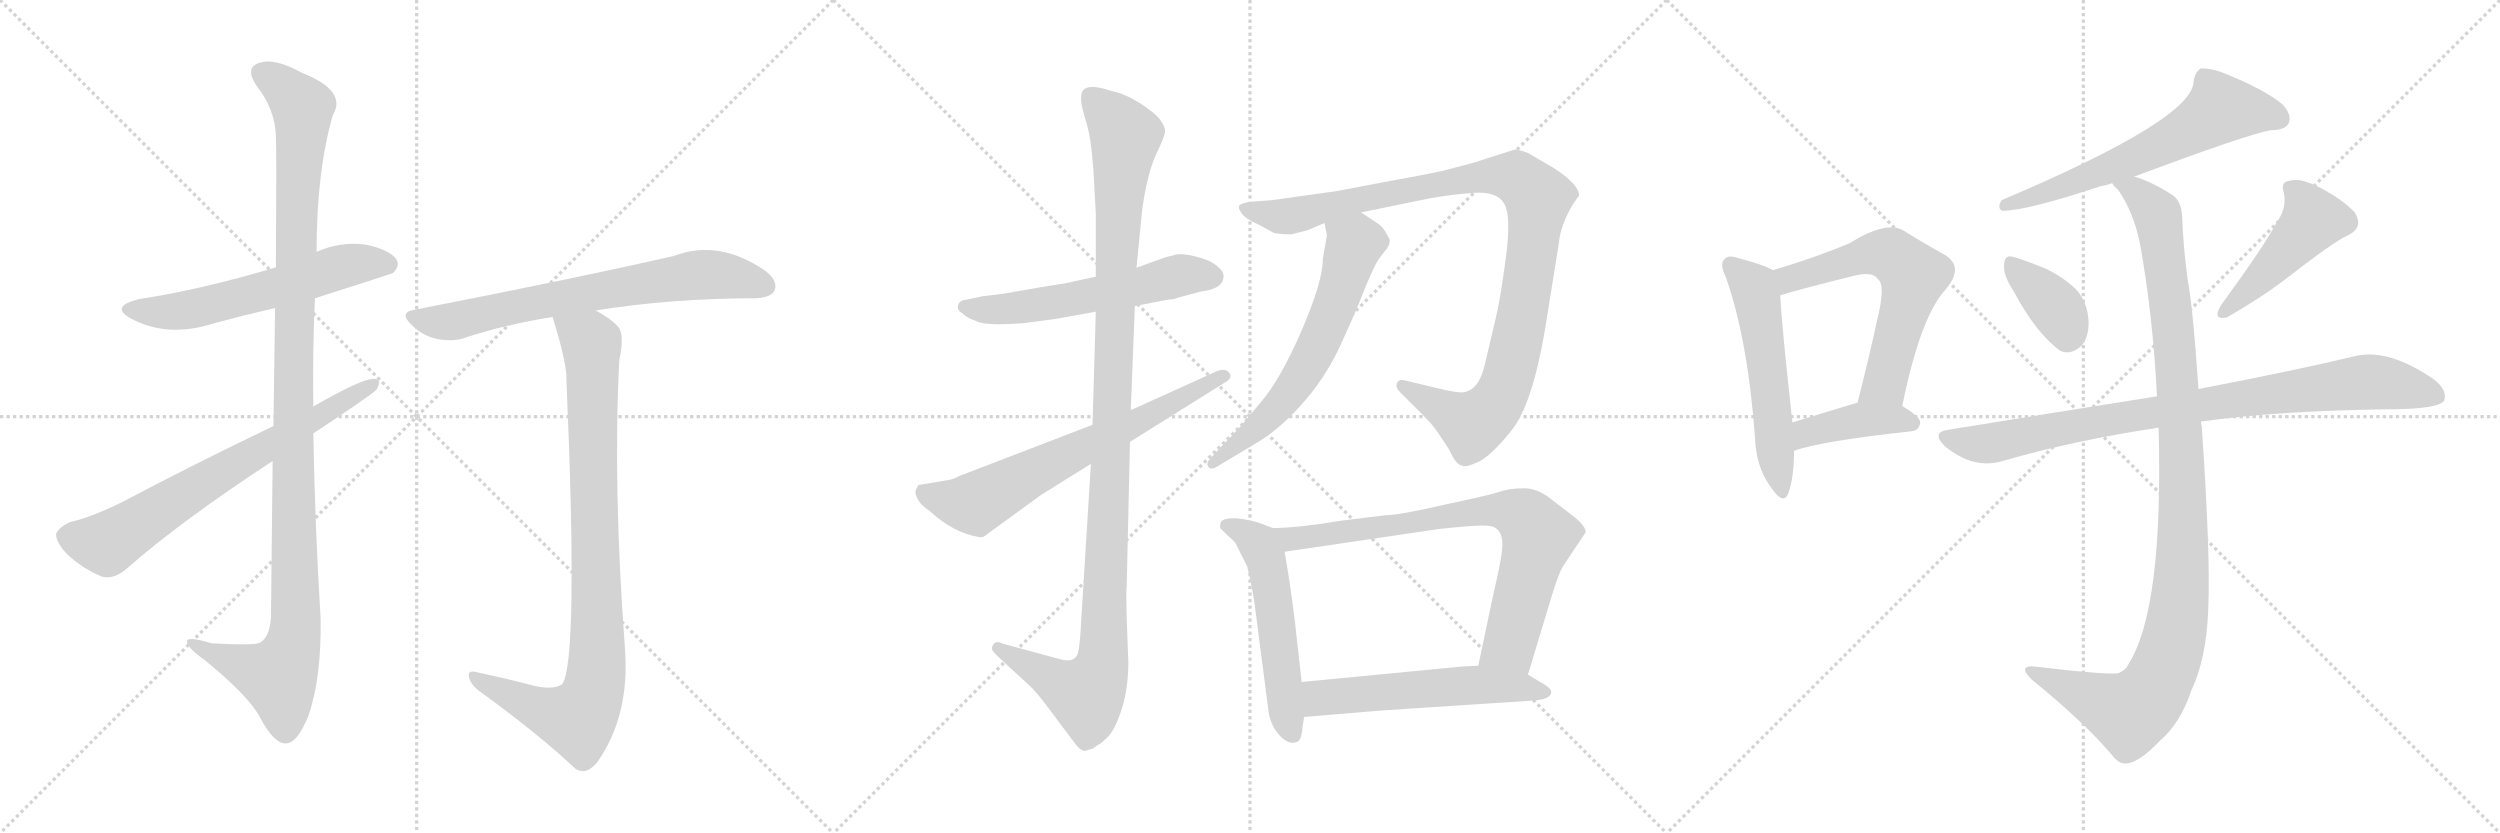 <svg version="1.1" viewBox="0 0 3072 1024" xmlns="http://www.w3.org/2000/svg">
  <g stroke="lightgray" stroke-dasharray="1,1" stroke-width="1" transform="scale(4, 4)">
    <line x1="0" y1="0" x2="256" y2="256"></line>
    <line x1="256" y1="0" x2="0" y2="256"></line>
    <line x1="128" y1="0" x2="128" y2="256"></line>
    <line x1="0" y1="128" x2="256" y2="128"></line>
    <line x1="256" y1="0" x2="512" y2="256"></line>
    <line x1="512" y1="0" x2="256" y2="256"></line>
    <line x1="384" y1="0" x2="384" y2="256"></line>
    <line x1="256" y1="128" x2="512" y2="128"></line>
    <line x1="512" y1="0" x2="768" y2="256"></line>
    <line x1="768" y1="0" x2="512" y2="256"></line>
    <line x1="640" y1="0" x2="640" y2="256"></line>
    <line x1="512" y1="128" x2="768" y2="128"></line>
  </g>
<g transform="scale(1, -1) translate(0, -850)">
   <style type="text/css">
    @keyframes keyframes0 {
      from {
       stroke: black;
       stroke-dashoffset: 579;
       stroke-width: 128;
       }
       65% {
       animation-timing-function: step-end;
       stroke: black;
       stroke-dashoffset: 0;
       stroke-width: 128;
       }
       to {
       stroke: black;
       stroke-width: 1024;
       }
       }
       #make-me-a-hanzi-animation-0 {
         animation: keyframes0 0.721s both;
         animation-delay: 0s;
         animation-timing-function: linear;
       }
    @keyframes keyframes1 {
      from {
       stroke: black;
       stroke-dashoffset: 1135;
       stroke-width: 128;
       }
       79% {
       animation-timing-function: step-end;
       stroke: black;
       stroke-dashoffset: 0;
       stroke-width: 128;
       }
       to {
       stroke: black;
       stroke-width: 1024;
       }
       }
       #make-me-a-hanzi-animation-1 {
         animation: keyframes1 1.174s both;
         animation-delay: 0.721s;
         animation-timing-function: linear;
       }
    @keyframes keyframes2 {
      from {
       stroke: black;
       stroke-dashoffset: 688;
       stroke-width: 128;
       }
       69% {
       animation-timing-function: step-end;
       stroke: black;
       stroke-dashoffset: 0;
       stroke-width: 128;
       }
       to {
       stroke: black;
       stroke-width: 1024;
       }
       }
       #make-me-a-hanzi-animation-2 {
         animation: keyframes2 0.81s both;
         animation-delay: 1.895s;
         animation-timing-function: linear;
       }
    @keyframes keyframes3 {
      from {
       stroke: black;
       stroke-dashoffset: 695;
       stroke-width: 128;
       }
       69% {
       animation-timing-function: step-end;
       stroke: black;
       stroke-dashoffset: 0;
       stroke-width: 128;
       }
       to {
       stroke: black;
       stroke-width: 1024;
       }
       }
       #make-me-a-hanzi-animation-3 {
         animation: keyframes3 0.816s both;
         animation-delay: 2.705s;
         animation-timing-function: linear;
       }
    @keyframes keyframes4 {
      from {
       stroke: black;
       stroke-dashoffset: 906;
       stroke-width: 128;
       }
       75% {
       animation-timing-function: step-end;
       stroke: black;
       stroke-dashoffset: 0;
       stroke-width: 128;
       }
       to {
       stroke: black;
       stroke-width: 1024;
       }
       }
       #make-me-a-hanzi-animation-4 {
         animation: keyframes4 0.987s both;
         animation-delay: 3.52s;
         animation-timing-function: linear;
       }
    @keyframes keyframes5 {
      from {
       stroke: black;
       stroke-dashoffset: 563;
       stroke-width: 128;
       }
       65% {
       animation-timing-function: step-end;
       stroke: black;
       stroke-dashoffset: 0;
       stroke-width: 128;
       }
       to {
       stroke: black;
       stroke-width: 1024;
       }
       }
       #make-me-a-hanzi-animation-5 {
         animation: keyframes5 0.708s both;
         animation-delay: 4.508s;
         animation-timing-function: linear;
       }
    @keyframes keyframes6 {
      from {
       stroke: black;
       stroke-dashoffset: 1134;
       stroke-width: 128;
       }
       79% {
       animation-timing-function: step-end;
       stroke: black;
       stroke-dashoffset: 0;
       stroke-width: 128;
       }
       to {
       stroke: black;
       stroke-width: 1024;
       }
       }
       #make-me-a-hanzi-animation-6 {
         animation: keyframes6 1.173s both;
         animation-delay: 5.216s;
         animation-timing-function: linear;
       }
    @keyframes keyframes7 {
      from {
       stroke: black;
       stroke-dashoffset: 664;
       stroke-width: 128;
       }
       68% {
       animation-timing-function: step-end;
       stroke: black;
       stroke-dashoffset: 0;
       stroke-width: 128;
       }
       to {
       stroke: black;
       stroke-width: 1024;
       }
       }
       #make-me-a-hanzi-animation-7 {
         animation: keyframes7 0.79s both;
         animation-delay: 6.389s;
         animation-timing-function: linear;
       }
    @keyframes keyframes8 {
      from {
       stroke: black;
       stroke-dashoffset: 1027;
       stroke-width: 128;
       }
       77% {
       animation-timing-function: step-end;
       stroke: black;
       stroke-dashoffset: 0;
       stroke-width: 128;
       }
       to {
       stroke: black;
       stroke-width: 1024;
       }
       }
       #make-me-a-hanzi-animation-8 {
         animation: keyframes8 1.086s both;
         animation-delay: 7.179s;
         animation-timing-function: linear;
       }
    @keyframes keyframes9 {
      from {
       stroke: black;
       stroke-dashoffset: 617;
       stroke-width: 128;
       }
       67% {
       animation-timing-function: step-end;
       stroke: black;
       stroke-dashoffset: 0;
       stroke-width: 128;
       }
       to {
       stroke: black;
       stroke-width: 1024;
       }
       }
       #make-me-a-hanzi-animation-9 {
         animation: keyframes9 0.752s both;
         animation-delay: 8.265s;
         animation-timing-function: linear;
       }
    @keyframes keyframes10 {
      from {
       stroke: black;
       stroke-dashoffset: 539;
       stroke-width: 128;
       }
       64% {
       animation-timing-function: step-end;
       stroke: black;
       stroke-dashoffset: 0;
       stroke-width: 128;
       }
       to {
       stroke: black;
       stroke-width: 1024;
       }
       }
       #make-me-a-hanzi-animation-10 {
         animation: keyframes10 0.689s both;
         animation-delay: 9.017s;
         animation-timing-function: linear;
       }
    @keyframes keyframes11 {
      from {
       stroke: black;
       stroke-dashoffset: 767;
       stroke-width: 128;
       }
       71% {
       animation-timing-function: step-end;
       stroke: black;
       stroke-dashoffset: 0;
       stroke-width: 128;
       }
       to {
       stroke: black;
       stroke-width: 1024;
       }
       }
       #make-me-a-hanzi-animation-11 {
         animation: keyframes11 0.874s both;
         animation-delay: 9.706s;
         animation-timing-function: linear;
       }
    @keyframes keyframes12 {
      from {
       stroke: black;
       stroke-dashoffset: 554;
       stroke-width: 128;
       }
       64% {
       animation-timing-function: step-end;
       stroke: black;
       stroke-dashoffset: 0;
       stroke-width: 128;
       }
       to {
       stroke: black;
       stroke-width: 1024;
       }
       }
       #make-me-a-hanzi-animation-12 {
         animation: keyframes12 0.701s both;
         animation-delay: 10.58s;
         animation-timing-function: linear;
       }
    @keyframes keyframes13 {
      from {
       stroke: black;
       stroke-dashoffset: 544;
       stroke-width: 128;
       }
       64% {
       animation-timing-function: step-end;
       stroke: black;
       stroke-dashoffset: 0;
       stroke-width: 128;
       }
       to {
       stroke: black;
       stroke-width: 1024;
       }
       }
       #make-me-a-hanzi-animation-13 {
         animation: keyframes13 0.693s both;
         animation-delay: 11.281s;
         animation-timing-function: linear;
       }
    @keyframes keyframes14 {
      from {
       stroke: black;
       stroke-dashoffset: 609;
       stroke-width: 128;
       }
       66% {
       animation-timing-function: step-end;
       stroke: black;
       stroke-dashoffset: 0;
       stroke-width: 128;
       }
       to {
       stroke: black;
       stroke-width: 1024;
       }
       }
       #make-me-a-hanzi-animation-14 {
         animation: keyframes14 0.746s both;
         animation-delay: 11.973s;
         animation-timing-function: linear;
       }
    @keyframes keyframes15 {
      from {
       stroke: black;
       stroke-dashoffset: 408;
       stroke-width: 128;
       }
       57% {
       animation-timing-function: step-end;
       stroke: black;
       stroke-dashoffset: 0;
       stroke-width: 128;
       }
       to {
       stroke: black;
       stroke-width: 1024;
       }
       }
       #make-me-a-hanzi-animation-15 {
         animation: keyframes15 0.582s both;
         animation-delay: 12.719s;
         animation-timing-function: linear;
       }
    @keyframes keyframes16 {
      from {
       stroke: black;
       stroke-dashoffset: 619;
       stroke-width: 128;
       }
       67% {
       animation-timing-function: step-end;
       stroke: black;
       stroke-dashoffset: 0;
       stroke-width: 128;
       }
       to {
       stroke: black;
       stroke-width: 1024;
       }
       }
       #make-me-a-hanzi-animation-16 {
         animation: keyframes16 0.754s both;
         animation-delay: 13.301s;
         animation-timing-function: linear;
       }
    @keyframes keyframes17 {
      from {
       stroke: black;
       stroke-dashoffset: 368;
       stroke-width: 128;
       }
       55% {
       animation-timing-function: step-end;
       stroke: black;
       stroke-dashoffset: 0;
       stroke-width: 128;
       }
       to {
       stroke: black;
       stroke-width: 1024;
       }
       }
       #make-me-a-hanzi-animation-17 {
         animation: keyframes17 0.549s both;
         animation-delay: 14.055s;
         animation-timing-function: linear;
       }
    @keyframes keyframes18 {
      from {
       stroke: black;
       stroke-dashoffset: 463;
       stroke-width: 128;
       }
       60% {
       animation-timing-function: step-end;
       stroke: black;
       stroke-dashoffset: 0;
       stroke-width: 128;
       }
       to {
       stroke: black;
       stroke-width: 1024;
       }
       }
       #make-me-a-hanzi-animation-18 {
         animation: keyframes18 0.627s both;
         animation-delay: 14.604s;
         animation-timing-function: linear;
       }
    @keyframes keyframes19 {
      from {
       stroke: black;
       stroke-dashoffset: 867;
       stroke-width: 128;
       }
       74% {
       animation-timing-function: step-end;
       stroke: black;
       stroke-dashoffset: 0;
       stroke-width: 128;
       }
       to {
       stroke: black;
       stroke-width: 1024;
       }
       }
       #make-me-a-hanzi-animation-19 {
         animation: keyframes19 0.956s both;
         animation-delay: 15.231s;
         animation-timing-function: linear;
       }
    @keyframes keyframes20 {
      from {
       stroke: black;
       stroke-dashoffset: 1082;
       stroke-width: 128;
       }
       78% {
       animation-timing-function: step-end;
       stroke: black;
       stroke-dashoffset: 0;
       stroke-width: 128;
       }
       to {
       stroke: black;
       stroke-width: 1024;
       }
       }
       #make-me-a-hanzi-animation-20 {
         animation: keyframes20 1.131s both;
         animation-delay: 16.187s;
         animation-timing-function: linear;
       }
</style>
<path d="M 387.0 483.5 Q 481.0 513.5 483.0 514.5 Q 492.0 523.5 487.0 531.5 Q 478.0 543.5 449.0 549.5 Q 418.0 553.5 389.0 540.5 L 339.0 521.5 Q 249.0 494.5 171.0 482.5 Q 134.0 473.5 161.0 458.5 Q 206.0 434.5 262.0 452.5 Q 299.0 462.5 338.0 471.5 L 387.0 483.5 Z" fill="lightgray"></path> 
<path d="M 335.0 283.5 Q 334.0 198.5 333.0 92.5 Q 332.0 68.5 320.0 60.5 Q 314.0 56.5 260.0 59.5 Q 227.0 69.5 230.0 60.5 Q 231.0 53.5 252.0 38.5 Q 307.0 -6.5 320.0 -32.5 Q 336.0 -62.5 350.0 -63.5 Q 365.0 -64.5 379.0 -29.5 Q 395.0 16.5 394.0 89.5 Q 387.0 203.5 385.0 317.5 L 385.0 350.5 Q 384.0 417.5 387.0 483.5 L 389.0 540.5 Q 389.0 639.5 409.0 708.5 Q 427.0 738.5 371.0 760.5 Q 337.0 779.5 318.0 772.5 Q 300.0 766.5 316.0 743.5 Q 338.0 715.5 339.0 682.5 Q 340.0 664.5 339.0 521.5 L 338.0 471.5 Q 337.0 410.5 336.0 326.5 L 335.0 283.5 Z" fill="lightgray"></path> 
<path d="M 385.0 317.5 Q 455.0 363.5 463.0 371.5 Q 470.0 384.5 459.0 384.5 Q 444.0 384.5 385.0 350.5 L 336.0 326.5 Q 236.0 278.5 149.0 232.5 Q 110.0 213.5 86.0 208.5 Q 73.0 202.5 69.0 194.5 Q 68.0 184.5 82.0 169.5 Q 101.0 151.5 125.0 141.5 Q 140.0 137.5 156.0 151.5 Q 222.0 209.5 335.0 283.5 L 385.0 317.5 Z" fill="lightgray"></path> 
<path d="M 732.0 468.5 Q 825.0 483.5 929.0 483.5 Q 948.0 484.5 952.0 493.5 Q 956.0 505.5 940.0 517.5 Q 883.0 556.5 828.0 535.5 Q 710.0 508.5 510.0 469.5 Q 489.0 466.5 506.0 450.5 Q 519.0 437.5 537.0 433.5 Q 558.0 429.5 573.0 435.5 Q 622.0 451.5 679.0 460.5 L 732.0 468.5 Z" fill="lightgray"></path> 
<path d="M 648.0 9.5 Q 621.0 16.5 588.0 23.5 Q 575.0 27.5 576.0 19.5 Q 577.0 10.5 588.0 1.5 Q 660.0 -50.5 707.0 -94.5 Q 720.0 -103.5 734.0 -86.5 Q 774.0 -29.5 768.0 52.5 Q 753.0 253.5 761.0 407.5 Q 767.0 435.5 761.0 446.5 Q 754.0 456.5 732.0 468.5 C 707.0 484.5 670.0 489.5 679.0 460.5 Q 694.0 412.5 696.0 389.5 Q 696.0 386.5 696.0 383.5 Q 711.0 38.5 691.0 9.5 Q 679.0 0.5 648.0 9.5 Z" fill="lightgray"></path> 
<path d="M 1346.5 510.0 L 1318.5 504.0 Q 1317.5 503.0 1278.5 497.0 L 1232.5 489.0 L 1207.5 486.0 L 1188.5 482.0 Q 1178.5 481.0 1177.5 475.0 Q 1175.5 469.0 1182.5 465.0 Q 1188.5 459.0 1198.5 456.0 Q 1209.5 449.0 1258.5 453.0 L 1296.5 458.0 L 1346.5 467.0 L 1394.5 474.0 L 1436.5 482.0 Q 1442.5 482.0 1446.5 484.0 L 1476.5 492.0 Q 1503.5 495.0 1503.5 511.0 Q 1503.5 517.0 1494.5 524.0 Q 1485.5 531.0 1468.5 535.0 Q 1452.5 539.0 1444.5 537.0 L 1432.5 534.0 L 1396.5 521.0 L 1346.5 510.0 Z" fill="lightgray"></path> 
<path d="M 1328.5 731.0 Q 1327.5 724.0 1333.5 704.0 Q 1340.5 684.0 1343.5 642.0 L 1346.5 588.0 L 1346.5 510.0 L 1346.5 467.0 L 1342.5 328.0 L 1340.5 280.0 L 1328.5 86.0 Q 1327.5 64.0 1325.5 52.0 Q 1323.5 34.0 1302.5 40.0 L 1232.5 59.0 Q 1222.5 64.0 1219.5 56.0 Q 1216.5 52.0 1225.5 44.0 L 1264.5 8.0 Q 1271.5 2.0 1284.5 -15.0 L 1320.5 -63.0 Q 1329.5 -75.0 1335.5 -72.0 L 1342.5 -70.0 L 1349.5 -65.0 Q 1351.5 -65.0 1357.5 -59.0 Q 1368.5 -51.0 1377.5 -24.0 Q 1386.5 2.0 1386.5 37.0 L 1384.5 89.0 Q 1383.5 124.0 1384.5 129.0 L 1388.5 307.0 L 1389.5 346.0 L 1394.5 474.0 L 1396.5 521.0 L 1403.5 592.0 Q 1409.5 636.0 1420.5 660.0 Q 1431.5 683.0 1431.5 688.0 Q 1432.5 693.0 1425.5 703.0 Q 1418.5 712.0 1399.5 724.0 Q 1381.5 735.0 1366.5 738.0 Q 1328.5 751.0 1328.5 731.0 Z" fill="lightgray"></path> 
<path d="M 1342.5 328.0 L 1178.5 265.0 Q 1171.5 261.0 1164.5 260.0 L 1128.5 254.0 L 1125.5 248.0 Q 1123.5 245.0 1127.5 237.0 Q 1131.5 229.0 1142.5 222.0 Q 1171.5 195.0 1203.5 190.0 Q 1208.5 189.0 1213.5 194.0 L 1279.5 242.0 L 1340.5 280.0 L 1388.5 307.0 L 1503.5 379.0 Q 1515.5 385.0 1510.5 392.0 Q 1505.5 398.0 1495.5 394.0 L 1389.5 346.0 L 1342.5 328.0 Z" fill="lightgray"></path> 
<path d="M 1672.5 589.0 L 1755.5 606.0 Q 1782.5 611.0 1810.5 613.0 Q 1838.5 615.0 1847.5 601.0 Q 1857.5 587.0 1850.5 534.0 Q 1843.5 481.0 1837.5 457.0 L 1824.5 402.0 Q 1817.5 371.0 1798.5 368.0 Q 1791.5 367.0 1770.5 372.0 L 1724.5 383.0 Q 1718.5 384.0 1716.5 379.0 Q 1714.5 374.0 1720.5 368.0 L 1748.5 340.0 Q 1760.5 328.0 1766.5 319.0 L 1780.5 298.0 Q 1789.5 278.0 1796.5 278.0 Q 1800.5 275.0 1815.5 282.0 Q 1830.5 288.0 1856.5 320.0 Q 1882.5 351.0 1898.5 445.0 L 1915.5 551.0 Q 1917.5 574.0 1933.5 600.0 L 1940.5 610.0 Q 1939.5 624.0 1908.5 644.0 L 1877.5 662.0 Q 1864.5 667.0 1860.5 666.0 L 1810.5 650.0 L 1772.5 640.0 Q 1744.5 634.0 1704.5 627.0 L 1641.5 615.0 L 1562.5 604.0 L 1535.5 602.0 Q 1524.5 600.0 1522.5 597.0 Q 1521.5 594.0 1525.5 588.0 Q 1530.5 581.0 1546.5 574.0 L 1561.5 566.0 Q 1565.5 562.0 1586.5 562.0 L 1606.5 567.0 L 1627.5 576.0 L 1672.5 589.0 Z" fill="lightgray"></path> 
<path d="M 1630.5 561.0 L 1625.5 532.0 Q 1625.5 504.0 1599.5 444.0 Q 1573.5 384.0 1549.5 356.0 Q 1526.5 327.0 1501.5 302.0 L 1488.5 288.0 Q 1481.5 281.0 1484.5 277.0 Q 1487.5 272.0 1494.5 276.0 L 1549.5 309.0 Q 1578.5 328.0 1605.5 360.0 Q 1632.5 392.0 1649.5 431.0 Q 1667.5 470.0 1678.5 499.0 Q 1690.5 527.0 1694.5 532.0 L 1704.5 545.0 Q 1708.5 551.0 1707.5 556.0 L 1702.5 565.0 Q 1698.5 572.0 1693.5 575.0 L 1672.5 589.0 C 1647.5 606.0 1621.5 605.0 1627.5 576.0 L 1630.5 561.0 Z" fill="lightgray"></path> 
<path d="M 1564.5 201.0 L 1548.5 207.0 Q 1537.5 211.0 1520.5 213.0 Q 1504.5 214.0 1500.5 209.0 Q 1498.5 204.0 1499.5 201.0 L 1508.5 192.0 Q 1518.5 184.0 1519.5 180.0 L 1532.5 154.0 Q 1537.5 134.0 1541.5 109.0 L 1558.5 -22.0 Q 1560.5 -42.0 1574.5 -56.0 Q 1584.5 -65.0 1592.5 -62.0 Q 1599.5 -61.0 1600.5 -43.0 L 1602.5 -31.0 L 1599.5 12.0 L 1594.5 56.0 Q 1588.5 116.0 1578.5 172.0 C 1574.5 197.0 1574.5 197.0 1564.5 201.0 Z" fill="lightgray"></path> 
<path d="M 1877.5 21.0 L 1907.5 120.0 Q 1915.5 146.0 1920.5 154.0 L 1948.5 196.0 Q 1948.5 203.0 1935.5 214.0 L 1905.5 237.0 Q 1889.5 250.0 1872.5 250.0 Q 1855.5 250.0 1843.5 246.0 Q 1832.5 242.0 1775.5 230.0 Q 1719.5 217.0 1703.5 217.0 L 1646.5 210.0 Q 1600.5 202.0 1564.5 201.0 C 1534.5 200.0 1548.5 168.0 1578.5 172.0 L 1768.5 200.0 Q 1814.5 205.0 1826.5 204.0 Q 1849.5 204.0 1845.5 172.0 Q 1843.5 156.0 1835.5 122.0 L 1816.5 32.0 C 1810.5 3.0 1868.5 -8.0 1877.5 21.0 Z" fill="lightgray"></path> 
<path d="M 1698.5 -23.0 L 1881.5 -11.0 Q 1902.5 -10.0 1905.5 -3.0 Q 1909.5 3.0 1892.5 12.0 L 1877.5 21.0 L 1816.5 32.0 L 1796.5 31.0 L 1599.5 12.0 C 1569.5 9.0 1572.5 -33.0 1602.5 -31.0 L 1698.5 -23.0 Z" fill="lightgray"></path> 
<path d="M 2178.5 518.0 Q 2166.5 525.0 2135.5 533.0 Q 2123.5 537.0 2119.5 532.0 Q 2112.5 526.0 2120.5 510.0 Q 2147.5 434.0 2156.5 313.0 Q 2157.5 277.0 2175.5 252.0 Q 2191.5 228.0 2197.5 244.0 Q 2204.5 263.0 2204.5 296.0 L 2202.5 331.0 Q 2189.5 449.0 2187.5 487.0 C 2185.5 514.0 2185.5 514.0 2178.5 518.0 Z" fill="lightgray"></path> 
<path d="M 2337.5 351.0 Q 2359.5 460.0 2390.5 494.0 Q 2414.5 522.0 2389.5 537.0 Q 2367.5 549.0 2338.5 567.0 Q 2317.5 579.0 2272.5 551.0 Q 2229.5 533.0 2178.5 518.0 C 2149.5 509.0 2158.5 478.0 2187.5 487.0 Q 2205.5 493.0 2277.5 511.0 Q 2301.5 517.0 2307.5 507.0 Q 2317.5 500.0 2306.5 456.0 Q 2296.5 410.0 2282.5 355.0 C 2275.5 326.0 2331.5 322.0 2337.5 351.0 Z" fill="lightgray"></path> 
<path d="M 2204.5 296.0 Q 2237.5 308.0 2348.5 320.0 Q 2358.5 321.0 2359.5 331.0 Q 2359.5 338.0 2337.5 351.0 L 2282.5 355.0 L 2281.5 355.0 Q 2238.5 342.0 2202.5 331.0 C 2173.5 322.0 2176.5 286.0 2204.5 296.0 Z" fill="lightgray"></path> 
<path d="M 2622.5 633.0 Q 2761.5 685.0 2790.5 690.0 Q 2808.5 690.0 2812.5 699.0 Q 2816.5 709.0 2804.5 722.0 Q 2782.5 740.0 2735.5 759.0 Q 2719.5 766.0 2704.5 766.0 Q 2697.5 762.0 2695.5 750.0 Q 2695.5 704.0 2459.5 604.0 Q 2453.5 594.0 2460.5 591.0 Q 2490.5 591.0 2580.5 621.0 Q 2587.5 622.0 2595.5 625.0 L 2622.5 633.0 Z" fill="lightgray"></path> 
<path d="M 2474.5 492.0 Q 2501.5 441.0 2531.5 419.0 Q 2544.5 413.0 2557.5 425.0 Q 2566.5 435.0 2566.5 454.0 Q 2565.5 479.0 2550.5 495.0 Q 2534.5 510.0 2513.5 520.0 Q 2476.5 535.0 2469.5 535.0 Q 2462.5 535.0 2462.5 522.0 Q 2462.5 510.0 2474.5 492.0 Z" fill="lightgray"></path> 
<path d="M 2796.5 575.0 Q 2784.5 551.0 2728.5 474.0 Q 2718.5 456.0 2736.5 460.0 Q 2779.5 485.0 2804.5 504.0 Q 2867.5 553.0 2883.5 560.0 Q 2905.5 570.0 2893.5 589.0 Q 2878.5 605.0 2851.5 619.0 Q 2826.5 632.0 2814.5 628.0 Q 2801.5 627.0 2806.5 613.0 Q 2810.5 594.0 2796.5 575.0 Z" fill="lightgray"></path> 
<path d="M 2704.5 332.0 Q 2795.5 345.0 2931.5 347.0 Q 2997.5 347.0 3003.5 358.0 Q 3007.5 371.0 2990.5 384.0 Q 2936.5 421.0 2896.5 413.0 Q 2821.5 395.0 2701.5 372.0 L 2650.5 363.0 Q 2530.5 344.0 2394.5 322.0 Q 2372.5 319.0 2389.5 302.0 Q 2425.5 272.0 2462.5 284.0 Q 2549.5 309.0 2649.5 324.0 Q 2650.5 325.0 2652.5 324.0 L 2704.5 332.0 Z" fill="lightgray"></path> 
<path d="M 2652.5 324.0 Q 2658.5 102.0 2615.5 34.0 Q 2612.5 27.0 2603.5 23.0 Q 2593.5 20.0 2499.5 31.0 Q 2490.5 32.0 2488.5 28.0 Q 2487.5 24.0 2496.5 15.0 Q 2560.5 -37.0 2594.5 -77.0 Q 2604.5 -90.0 2613.5 -88.0 Q 2628.5 -87.0 2654.5 -60.0 Q 2679.5 -38.0 2692.5 1.0 Q 2711.5 41.0 2713.5 102.0 Q 2716.5 166.0 2705.5 326.0 Q 2704.5 330.0 2704.5 332.0 L 2701.5 372.0 Q 2694.5 474.0 2688.5 504.0 Q 2682.5 549.0 2681.5 583.0 Q 2680.5 604.0 2668.5 611.0 Q 2643.5 627.0 2622.5 633.0 C 2594.5 644.0 2578.5 649.0 2595.5 625.0 Q 2596.5 622.0 2602.5 617.0 Q 2621.5 590.0 2629.5 551.0 Q 2645.5 463.0 2650.5 363.0 L 2652.5 324.0 Z" fill="lightgray"></path> 
      <clipPath id="make-me-a-hanzi-clip-0">
      <path d="M 387.0 483.5 Q 481.0 513.5 483.0 514.5 Q 492.0 523.5 487.0 531.5 Q 478.0 543.5 449.0 549.5 Q 418.0 553.5 389.0 540.5 L 339.0 521.5 Q 249.0 494.5 171.0 482.5 Q 134.0 473.5 161.0 458.5 Q 206.0 434.5 262.0 452.5 Q 299.0 462.5 338.0 471.5 L 387.0 483.5 Z" fill="lightgray"></path>
      </clipPath>
      <path clip-path="url(#make-me-a-hanzi-clip-0)" d="M 163.0 471.5 L 186.0 466.5 L 235.0 469.5 L 428.0 524.5 L 478.0 523.5 " fill="none" id="make-me-a-hanzi-animation-0" stroke-dasharray="451 902" stroke-linecap="round"></path>

      <clipPath id="make-me-a-hanzi-clip-1">
      <path d="M 335.0 283.5 Q 334.0 198.5 333.0 92.5 Q 332.0 68.5 320.0 60.5 Q 314.0 56.5 260.0 59.5 Q 227.0 69.5 230.0 60.5 Q 231.0 53.5 252.0 38.5 Q 307.0 -6.5 320.0 -32.5 Q 336.0 -62.5 350.0 -63.5 Q 365.0 -64.5 379.0 -29.5 Q 395.0 16.5 394.0 89.5 Q 387.0 203.5 385.0 317.5 L 385.0 350.5 Q 384.0 417.5 387.0 483.5 L 389.0 540.5 Q 389.0 639.5 409.0 708.5 Q 427.0 738.5 371.0 760.5 Q 337.0 779.5 318.0 772.5 Q 300.0 766.5 316.0 743.5 Q 338.0 715.5 339.0 682.5 Q 340.0 664.5 339.0 521.5 L 338.0 471.5 Q 337.0 410.5 336.0 326.5 L 335.0 283.5 Z" fill="lightgray"></path>
      </clipPath>
      <path clip-path="url(#make-me-a-hanzi-clip-1)" d="M 324.0 757.5 L 341.0 749.5 L 372.0 717.5 L 360.0 411.5 L 361.0 64.5 L 340.0 18.5 L 236.0 58.5 " fill="none" id="make-me-a-hanzi-animation-1" stroke-dasharray="1007 2014" stroke-linecap="round"></path>

      <clipPath id="make-me-a-hanzi-clip-2">
      <path d="M 385.0 317.5 Q 455.0 363.5 463.0 371.5 Q 470.0 384.5 459.0 384.5 Q 444.0 384.5 385.0 350.5 L 336.0 326.5 Q 236.0 278.5 149.0 232.5 Q 110.0 213.5 86.0 208.5 Q 73.0 202.5 69.0 194.5 Q 68.0 184.5 82.0 169.5 Q 101.0 151.5 125.0 141.5 Q 140.0 137.5 156.0 151.5 Q 222.0 209.5 335.0 283.5 L 385.0 317.5 Z" fill="lightgray"></path>
      </clipPath>
      <path clip-path="url(#make-me-a-hanzi-clip-2)" d="M 80.0 191.5 L 131.0 181.5 L 457.0 376.5 " fill="none" id="make-me-a-hanzi-animation-2" stroke-dasharray="560 1120" stroke-linecap="round"></path>

      <clipPath id="make-me-a-hanzi-clip-3">
      <path d="M 732.0 468.5 Q 825.0 483.5 929.0 483.5 Q 948.0 484.5 952.0 493.5 Q 956.0 505.5 940.0 517.5 Q 883.0 556.5 828.0 535.5 Q 710.0 508.5 510.0 469.5 Q 489.0 466.5 506.0 450.5 Q 519.0 437.5 537.0 433.5 Q 558.0 429.5 573.0 435.5 Q 622.0 451.5 679.0 460.5 L 732.0 468.5 Z" fill="lightgray"></path>
      </clipPath>
      <path clip-path="url(#make-me-a-hanzi-clip-3)" d="M 508.0 460.5 L 555.0 454.5 L 630.0 473.5 L 864.0 512.5 L 940.0 498.5 " fill="none" id="make-me-a-hanzi-animation-3" stroke-dasharray="567 1134" stroke-linecap="round"></path>

      <clipPath id="make-me-a-hanzi-clip-4">
      <path d="M 648.0 9.5 Q 621.0 16.5 588.0 23.5 Q 575.0 27.5 576.0 19.5 Q 577.0 10.5 588.0 1.5 Q 660.0 -50.5 707.0 -94.5 Q 720.0 -103.5 734.0 -86.5 Q 774.0 -29.5 768.0 52.5 Q 753.0 253.5 761.0 407.5 Q 767.0 435.5 761.0 446.5 Q 754.0 456.5 732.0 468.5 C 707.0 484.5 670.0 489.5 679.0 460.5 Q 694.0 412.5 696.0 389.5 Q 696.0 386.5 696.0 383.5 Q 711.0 38.5 691.0 9.5 Q 679.0 0.5 648.0 9.5 Z" fill="lightgray"></path>
      </clipPath>
      <path clip-path="url(#make-me-a-hanzi-clip-4)" d="M 687.0 452.5 L 716.0 437.5 L 727.0 421.5 L 731.0 9.5 L 710.0 -33.5 L 665.0 -22.5 L 583.0 17.5 " fill="none" id="make-me-a-hanzi-animation-4" stroke-dasharray="778 1556" stroke-linecap="round"></path>

      <clipPath id="make-me-a-hanzi-clip-5">
      <path d="M 1346.5 510.0 L 1318.5 504.0 Q 1317.5 503.0 1278.5 497.0 L 1232.5 489.0 L 1207.5 486.0 L 1188.5 482.0 Q 1178.5 481.0 1177.5 475.0 Q 1175.5 469.0 1182.5 465.0 Q 1188.5 459.0 1198.5 456.0 Q 1209.5 449.0 1258.5 453.0 L 1296.5 458.0 L 1346.5 467.0 L 1394.5 474.0 L 1436.5 482.0 Q 1442.5 482.0 1446.5 484.0 L 1476.5 492.0 Q 1503.5 495.0 1503.5 511.0 Q 1503.5 517.0 1494.5 524.0 Q 1485.5 531.0 1468.5 535.0 Q 1452.5 539.0 1444.5 537.0 L 1432.5 534.0 L 1396.5 521.0 L 1346.5 510.0 Z" fill="lightgray"></path>
      </clipPath>
      <path clip-path="url(#make-me-a-hanzi-clip-5)" d="M 1186.5 473.0 L 1243.5 471.0 L 1450.5 512.0 L 1489.5 511.0 " fill="none" id="make-me-a-hanzi-animation-5" stroke-dasharray="435 870" stroke-linecap="round"></path>

      <clipPath id="make-me-a-hanzi-clip-6">
      <path d="M 1328.5 731.0 Q 1327.5 724.0 1333.5 704.0 Q 1340.5 684.0 1343.5 642.0 L 1346.5 588.0 L 1346.5 510.0 L 1346.5 467.0 L 1342.5 328.0 L 1340.5 280.0 L 1328.5 86.0 Q 1327.5 64.0 1325.5 52.0 Q 1323.5 34.0 1302.5 40.0 L 1232.5 59.0 Q 1222.5 64.0 1219.5 56.0 Q 1216.5 52.0 1225.5 44.0 L 1264.5 8.0 Q 1271.5 2.0 1284.5 -15.0 L 1320.5 -63.0 Q 1329.5 -75.0 1335.5 -72.0 L 1342.5 -70.0 L 1349.5 -65.0 Q 1351.5 -65.0 1357.5 -59.0 Q 1368.5 -51.0 1377.5 -24.0 Q 1386.5 2.0 1386.5 37.0 L 1384.5 89.0 Q 1383.5 124.0 1384.5 129.0 L 1388.5 307.0 L 1389.5 346.0 L 1394.5 474.0 L 1396.5 521.0 L 1403.5 592.0 Q 1409.5 636.0 1420.5 660.0 Q 1431.5 683.0 1431.5 688.0 Q 1432.5 693.0 1425.5 703.0 Q 1418.5 712.0 1399.5 724.0 Q 1381.5 735.0 1366.5 738.0 Q 1328.5 751.0 1328.5 731.0 Z" fill="lightgray"></path>
      </clipPath>
      <path clip-path="url(#make-me-a-hanzi-clip-6)" d="M 1340.5 731.0 L 1383.5 683.0 L 1370.5 518.0 L 1355.5 42.0 L 1348.5 16.0 L 1334.5 -4.0 L 1227.5 52.0 " fill="none" id="make-me-a-hanzi-animation-6" stroke-dasharray="1006 2012" stroke-linecap="round"></path>

      <clipPath id="make-me-a-hanzi-clip-7">
      <path d="M 1342.5 328.0 L 1178.5 265.0 Q 1171.5 261.0 1164.5 260.0 L 1128.5 254.0 L 1125.5 248.0 Q 1123.5 245.0 1127.5 237.0 Q 1131.5 229.0 1142.5 222.0 Q 1171.5 195.0 1203.5 190.0 Q 1208.5 189.0 1213.5 194.0 L 1279.5 242.0 L 1340.5 280.0 L 1388.5 307.0 L 1503.5 379.0 Q 1515.5 385.0 1510.5 392.0 Q 1505.5 398.0 1495.5 394.0 L 1389.5 346.0 L 1342.5 328.0 Z" fill="lightgray"></path>
      </clipPath>
      <path clip-path="url(#make-me-a-hanzi-clip-7)" d="M 1135.5 247.0 L 1148.5 239.0 L 1198.5 231.0 L 1502.5 388.0 " fill="none" id="make-me-a-hanzi-animation-7" stroke-dasharray="536 1072" stroke-linecap="round"></path>

      <clipPath id="make-me-a-hanzi-clip-8">
      <path d="M 1672.5 589.0 L 1755.5 606.0 Q 1782.5 611.0 1810.5 613.0 Q 1838.5 615.0 1847.5 601.0 Q 1857.5 587.0 1850.5 534.0 Q 1843.5 481.0 1837.5 457.0 L 1824.5 402.0 Q 1817.5 371.0 1798.5 368.0 Q 1791.5 367.0 1770.5 372.0 L 1724.5 383.0 Q 1718.5 384.0 1716.5 379.0 Q 1714.5 374.0 1720.5 368.0 L 1748.5 340.0 Q 1760.5 328.0 1766.5 319.0 L 1780.5 298.0 Q 1789.5 278.0 1796.5 278.0 Q 1800.5 275.0 1815.5 282.0 Q 1830.5 288.0 1856.5 320.0 Q 1882.5 351.0 1898.5 445.0 L 1915.5 551.0 Q 1917.5 574.0 1933.5 600.0 L 1940.5 610.0 Q 1939.5 624.0 1908.5 644.0 L 1877.5 662.0 Q 1864.5 667.0 1860.5 666.0 L 1810.5 650.0 L 1772.5 640.0 Q 1744.5 634.0 1704.5 627.0 L 1641.5 615.0 L 1562.5 604.0 L 1535.5 602.0 Q 1524.5 600.0 1522.5 597.0 Q 1521.5 594.0 1525.5 588.0 Q 1530.5 581.0 1546.5 574.0 L 1561.5 566.0 Q 1565.5 562.0 1586.5 562.0 L 1606.5 567.0 L 1627.5 576.0 L 1672.5 589.0 Z" fill="lightgray"></path>
      </clipPath>
      <path clip-path="url(#make-me-a-hanzi-clip-8)" d="M 1530.5 595.0 L 1579.5 584.0 L 1808.5 632.0 L 1840.5 634.0 L 1862.5 632.0 L 1884.5 614.0 L 1889.5 596.0 L 1866.5 440.0 L 1850.5 377.0 L 1835.5 350.0 L 1809.5 328.0 L 1723.5 375.0 " fill="none" id="make-me-a-hanzi-animation-8" stroke-dasharray="899 1798" stroke-linecap="round"></path>

      <clipPath id="make-me-a-hanzi-clip-9">
      <path d="M 1630.5 561.0 L 1625.5 532.0 Q 1625.5 504.0 1599.5 444.0 Q 1573.5 384.0 1549.5 356.0 Q 1526.5 327.0 1501.5 302.0 L 1488.5 288.0 Q 1481.5 281.0 1484.5 277.0 Q 1487.5 272.0 1494.5 276.0 L 1549.5 309.0 Q 1578.5 328.0 1605.5 360.0 Q 1632.5 392.0 1649.5 431.0 Q 1667.5 470.0 1678.5 499.0 Q 1690.5 527.0 1694.5 532.0 L 1704.5 545.0 Q 1708.5 551.0 1707.5 556.0 L 1702.5 565.0 Q 1698.5 572.0 1693.5 575.0 L 1672.5 589.0 C 1647.5 606.0 1621.5 605.0 1627.5 576.0 L 1630.5 561.0 Z" fill="lightgray"></path>
      </clipPath>
      <path clip-path="url(#make-me-a-hanzi-clip-9)" d="M 1637.5 570.0 L 1657.5 558.0 L 1662.5 547.0 L 1646.5 491.0 L 1606.5 401.0 L 1556.5 335.0 L 1489.5 281.0 " fill="none" id="make-me-a-hanzi-animation-9" stroke-dasharray="489 978" stroke-linecap="round"></path>

      <clipPath id="make-me-a-hanzi-clip-10">
      <path d="M 1564.5 201.0 L 1548.5 207.0 Q 1537.5 211.0 1520.5 213.0 Q 1504.5 214.0 1500.5 209.0 Q 1498.5 204.0 1499.5 201.0 L 1508.5 192.0 Q 1518.5 184.0 1519.5 180.0 L 1532.5 154.0 Q 1537.5 134.0 1541.5 109.0 L 1558.5 -22.0 Q 1560.5 -42.0 1574.5 -56.0 Q 1584.5 -65.0 1592.5 -62.0 Q 1599.5 -61.0 1600.5 -43.0 L 1602.5 -31.0 L 1599.5 12.0 L 1594.5 56.0 Q 1588.5 116.0 1578.5 172.0 C 1574.5 197.0 1574.5 197.0 1564.5 201.0 Z" fill="lightgray"></path>
      </clipPath>
      <path clip-path="url(#make-me-a-hanzi-clip-10)" d="M 1507.5 204.0 L 1537.5 190.0 L 1556.5 161.0 L 1588.5 -52.0 " fill="none" id="make-me-a-hanzi-animation-10" stroke-dasharray="411 822" stroke-linecap="round"></path>

      <clipPath id="make-me-a-hanzi-clip-11">
      <path d="M 1877.5 21.0 L 1907.5 120.0 Q 1915.5 146.0 1920.5 154.0 L 1948.5 196.0 Q 1948.5 203.0 1935.5 214.0 L 1905.5 237.0 Q 1889.5 250.0 1872.5 250.0 Q 1855.5 250.0 1843.5 246.0 Q 1832.5 242.0 1775.5 230.0 Q 1719.5 217.0 1703.5 217.0 L 1646.5 210.0 Q 1600.5 202.0 1564.5 201.0 C 1534.5 200.0 1548.5 168.0 1578.5 172.0 L 1768.5 200.0 Q 1814.5 205.0 1826.5 204.0 Q 1849.5 204.0 1845.5 172.0 Q 1843.5 156.0 1835.5 122.0 L 1816.5 32.0 C 1810.5 3.0 1868.5 -8.0 1877.5 21.0 Z" fill="lightgray"></path>
      </clipPath>
      <path clip-path="url(#make-me-a-hanzi-clip-11)" d="M 1570.5 198.0 L 1587.5 188.0 L 1824.5 223.0 L 1866.5 218.0 L 1890.5 191.0 L 1854.5 58.0 L 1825.5 38.0 " fill="none" id="make-me-a-hanzi-animation-11" stroke-dasharray="639 1278" stroke-linecap="round"></path>

      <clipPath id="make-me-a-hanzi-clip-12">
      <path d="M 1698.5 -23.0 L 1881.5 -11.0 Q 1902.5 -10.0 1905.5 -3.0 Q 1909.5 3.0 1892.5 12.0 L 1877.5 21.0 L 1816.5 32.0 L 1796.5 31.0 L 1599.5 12.0 C 1569.5 9.0 1572.5 -33.0 1602.5 -31.0 L 1698.5 -23.0 Z" fill="lightgray"></path>
      </clipPath>
      <path clip-path="url(#make-me-a-hanzi-clip-12)" d="M 1608.5 -23.0 L 1621.5 -9.0 L 1639.5 -5.0 L 1745.5 4.0 L 1820.5 9.0 L 1898.5 -1.0 " fill="none" id="make-me-a-hanzi-animation-12" stroke-dasharray="426 852" stroke-linecap="round"></path>

      <clipPath id="make-me-a-hanzi-clip-13">
      <path d="M 2178.5 518.0 Q 2166.5 525.0 2135.5 533.0 Q 2123.5 537.0 2119.5 532.0 Q 2112.5 526.0 2120.5 510.0 Q 2147.5 434.0 2156.5 313.0 Q 2157.5 277.0 2175.5 252.0 Q 2191.5 228.0 2197.5 244.0 Q 2204.5 263.0 2204.5 296.0 L 2202.5 331.0 Q 2189.5 449.0 2187.5 487.0 C 2185.5 514.0 2185.5 514.0 2178.5 518.0 Z" fill="lightgray"></path>
      </clipPath>
      <path clip-path="url(#make-me-a-hanzi-clip-13)" d="M 2126.5 524.0 L 2152.5 500.0 L 2159.5 481.0 L 2187.5 250.0 " fill="none" id="make-me-a-hanzi-animation-13" stroke-dasharray="416 832" stroke-linecap="round"></path>

      <clipPath id="make-me-a-hanzi-clip-14">
      <path d="M 2337.5 351.0 Q 2359.5 460.0 2390.5 494.0 Q 2414.5 522.0 2389.5 537.0 Q 2367.5 549.0 2338.5 567.0 Q 2317.5 579.0 2272.5 551.0 Q 2229.5 533.0 2178.5 518.0 C 2149.5 509.0 2158.5 478.0 2187.5 487.0 Q 2205.5 493.0 2277.5 511.0 Q 2301.5 517.0 2307.5 507.0 Q 2317.5 500.0 2306.5 456.0 Q 2296.5 410.0 2282.5 355.0 C 2275.5 326.0 2331.5 322.0 2337.5 351.0 Z" fill="lightgray"></path>
      </clipPath>
      <path clip-path="url(#make-me-a-hanzi-clip-14)" d="M 2189.5 493.0 L 2204.5 510.0 L 2307.5 539.0 L 2328.5 534.0 L 2351.5 512.0 L 2316.5 379.0 L 2289.5 361.0 " fill="none" id="make-me-a-hanzi-animation-14" stroke-dasharray="481 962" stroke-linecap="round"></path>

      <clipPath id="make-me-a-hanzi-clip-15">
      <path d="M 2204.5 296.0 Q 2237.5 308.0 2348.5 320.0 Q 2358.5 321.0 2359.5 331.0 Q 2359.5 338.0 2337.5 351.0 L 2282.5 355.0 L 2281.5 355.0 Q 2238.5 342.0 2202.5 331.0 C 2173.5 322.0 2176.5 286.0 2204.5 296.0 Z" fill="lightgray"></path>
      </clipPath>
      <path clip-path="url(#make-me-a-hanzi-clip-15)" d="M 2206.5 302.0 L 2220.5 318.0 L 2266.5 330.0 L 2301.5 335.0 L 2349.5 330.0 " fill="none" id="make-me-a-hanzi-animation-15" stroke-dasharray="280 560" stroke-linecap="round"></path>

      <clipPath id="make-me-a-hanzi-clip-16">
      <path d="M 2622.5 633.0 Q 2761.5 685.0 2790.5 690.0 Q 2808.5 690.0 2812.5 699.0 Q 2816.5 709.0 2804.5 722.0 Q 2782.5 740.0 2735.5 759.0 Q 2719.5 766.0 2704.5 766.0 Q 2697.5 762.0 2695.5 750.0 Q 2695.5 704.0 2459.5 604.0 Q 2453.5 594.0 2460.5 591.0 Q 2490.5 591.0 2580.5 621.0 Q 2587.5 622.0 2595.5 625.0 L 2622.5 633.0 Z" fill="lightgray"></path>
      </clipPath>
      <path clip-path="url(#make-me-a-hanzi-clip-16)" d="M 2800.5 704.0 L 2762.5 714.0 L 2726.5 714.0 L 2626.5 657.0 L 2464.5 598.0 " fill="none" id="make-me-a-hanzi-animation-16" stroke-dasharray="491 982" stroke-linecap="round"></path>

      <clipPath id="make-me-a-hanzi-clip-17">
      <path d="M 2474.5 492.0 Q 2501.5 441.0 2531.5 419.0 Q 2544.5 413.0 2557.5 425.0 Q 2566.5 435.0 2566.5 454.0 Q 2565.5 479.0 2550.5 495.0 Q 2534.5 510.0 2513.5 520.0 Q 2476.5 535.0 2469.5 535.0 Q 2462.5 535.0 2462.5 522.0 Q 2462.5 510.0 2474.5 492.0 Z" fill="lightgray"></path>
      </clipPath>
      <path clip-path="url(#make-me-a-hanzi-clip-17)" d="M 2471.5 525.0 L 2528.5 470.0 L 2540.5 440.0 " fill="none" id="make-me-a-hanzi-animation-17" stroke-dasharray="240 480" stroke-linecap="round"></path>

      <clipPath id="make-me-a-hanzi-clip-18">
      <path d="M 2796.5 575.0 Q 2784.5 551.0 2728.5 474.0 Q 2718.5 456.0 2736.5 460.0 Q 2779.5 485.0 2804.5 504.0 Q 2867.5 553.0 2883.5 560.0 Q 2905.5 570.0 2893.5 589.0 Q 2878.5 605.0 2851.5 619.0 Q 2826.5 632.0 2814.5 628.0 Q 2801.5 627.0 2806.5 613.0 Q 2810.5 594.0 2796.5 575.0 Z" fill="lightgray"></path>
      </clipPath>
      <path clip-path="url(#make-me-a-hanzi-clip-18)" d="M 2813.5 619.0 L 2833.5 599.0 L 2841.5 580.0 L 2779.5 510.0 L 2731.5 467.0 " fill="none" id="make-me-a-hanzi-animation-18" stroke-dasharray="335 670" stroke-linecap="round"></path>

      <clipPath id="make-me-a-hanzi-clip-19">
      <path d="M 2704.5 332.0 Q 2795.5 345.0 2931.5 347.0 Q 2997.5 347.0 3003.5 358.0 Q 3007.5 371.0 2990.5 384.0 Q 2936.5 421.0 2896.5 413.0 Q 2821.5 395.0 2701.5 372.0 L 2650.5 363.0 Q 2530.5 344.0 2394.5 322.0 Q 2372.5 319.0 2389.5 302.0 Q 2425.5 272.0 2462.5 284.0 Q 2549.5 309.0 2649.5 324.0 Q 2650.5 325.0 2652.5 324.0 L 2704.5 332.0 Z" fill="lightgray"></path>
      </clipPath>
      <path clip-path="url(#make-me-a-hanzi-clip-19)" d="M 2391.5 312.0 L 2450.5 306.0 L 2646.5 344.0 L 2898.5 380.0 L 2955.5 375.0 L 2994.5 364.0 " fill="none" id="make-me-a-hanzi-animation-19" stroke-dasharray="739 1478" stroke-linecap="round"></path>

      <clipPath id="make-me-a-hanzi-clip-20">
      <path d="M 2652.5 324.0 Q 2658.5 102.0 2615.5 34.0 Q 2612.5 27.0 2603.5 23.0 Q 2593.5 20.0 2499.5 31.0 Q 2490.5 32.0 2488.5 28.0 Q 2487.5 24.0 2496.5 15.0 Q 2560.5 -37.0 2594.5 -77.0 Q 2604.5 -90.0 2613.5 -88.0 Q 2628.5 -87.0 2654.5 -60.0 Q 2679.5 -38.0 2692.5 1.0 Q 2711.5 41.0 2713.5 102.0 Q 2716.5 166.0 2705.5 326.0 Q 2704.5 330.0 2704.5 332.0 L 2701.5 372.0 Q 2694.5 474.0 2688.5 504.0 Q 2682.5 549.0 2681.5 583.0 Q 2680.5 604.0 2668.5 611.0 Q 2643.5 627.0 2622.5 633.0 C 2594.5 644.0 2578.5 649.0 2595.5 625.0 Q 2596.5 622.0 2602.5 617.0 Q 2621.5 590.0 2629.5 551.0 Q 2645.5 463.0 2650.5 363.0 L 2652.5 324.0 Z" fill="lightgray"></path>
      </clipPath>
      <path clip-path="url(#make-me-a-hanzi-clip-20)" d="M 2602.5 624.0 L 2622.5 616.0 L 2648.5 591.0 L 2658.5 544.0 L 2676.5 381.0 L 2682.5 255.0 L 2674.5 81.0 L 2648.5 6.0 L 2616.5 -26.0 L 2511.5 21.0 L 2495.5 23.0 " fill="none" id="make-me-a-hanzi-animation-20" stroke-dasharray="954 1908" stroke-linecap="round"></path>

</g>
</svg>

